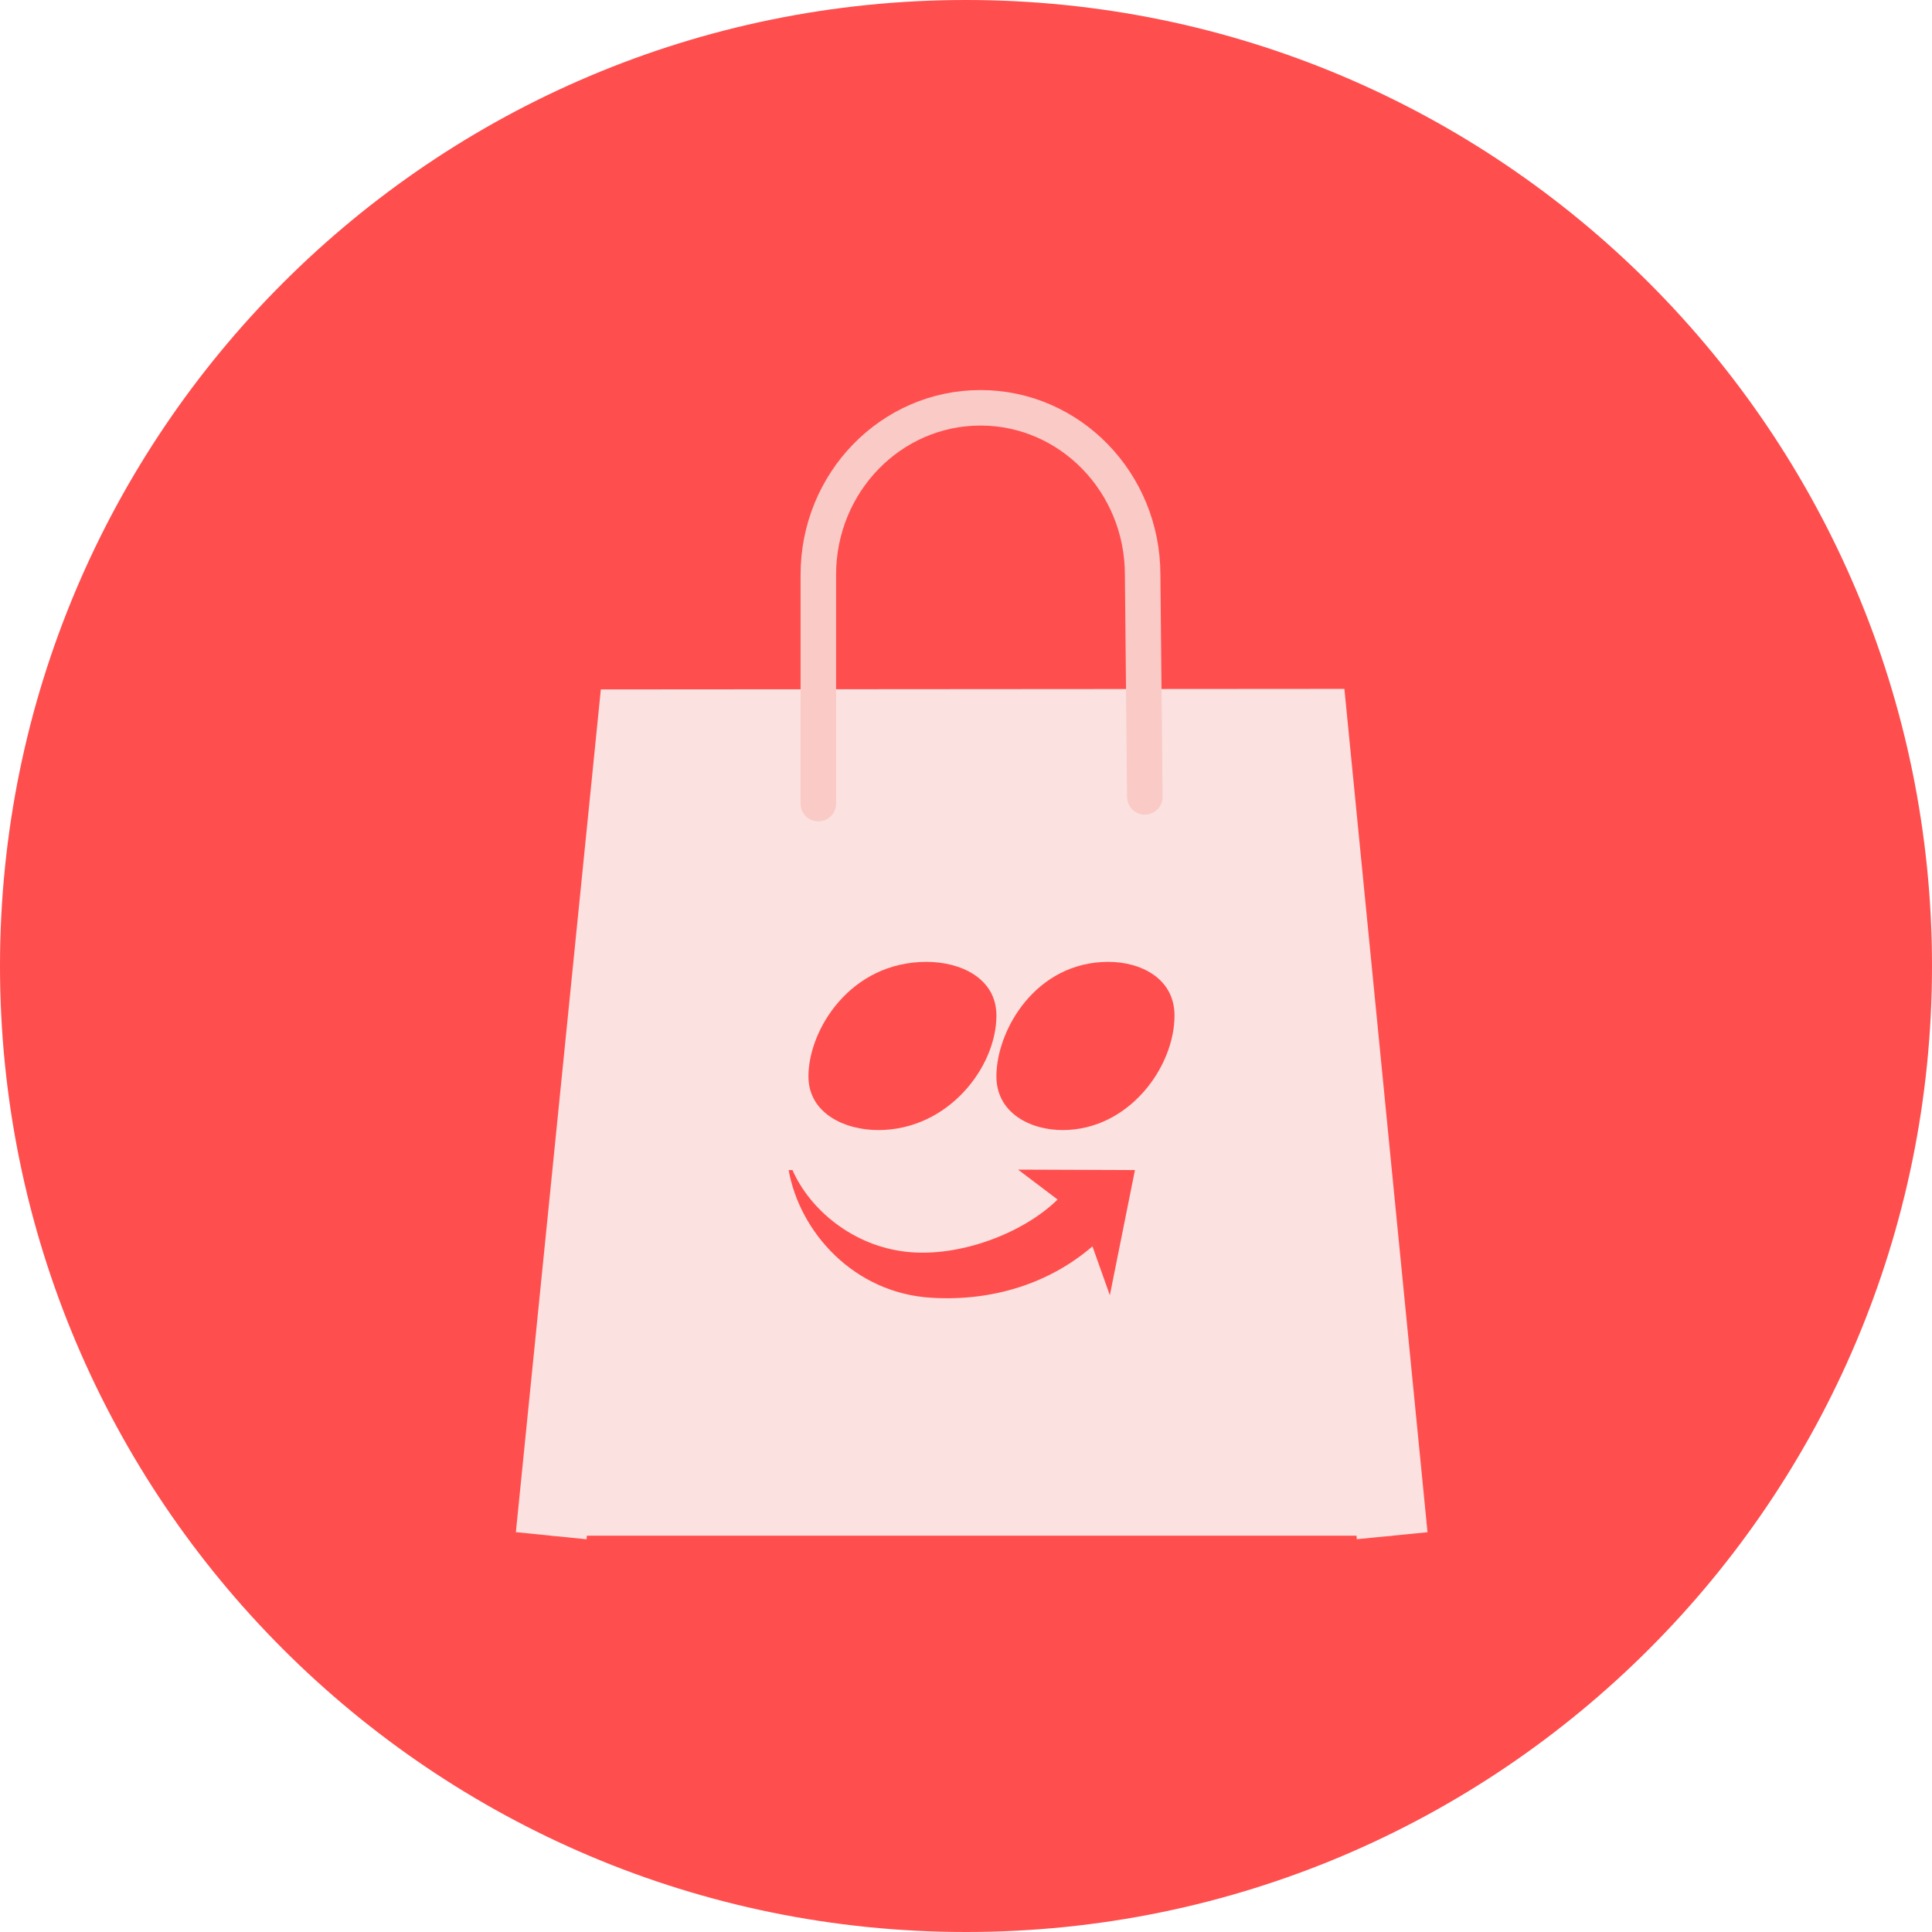 <svg width="136" height="136" viewBox="0 0 136 136" fill="none" xmlns="http://www.w3.org/2000/svg">
<path d="M68 136C105.555 136 136 105.555 136 68C136 30.445 105.555 0 68 0C30.445 0 0 30.445 0 68C0 105.555 30.445 136 68 136Z" fill="#FF4E4E"/>
<path d="M98 108.104L92.371 50.994L44.555 51.028L38.801 108.104" fill="#FBE1DF"/>
<path d="M98 108.104L92.371 50.994L44.555 51.028L38.801 108.104" stroke="#FBE1DF" stroke-width="5" stroke-miterlimit="10"/>
<path d="M80.588 56.092L80.434 40.454C80.434 33.967 75.323 28.707 69.02 28.707C62.716 28.707 57.605 33.967 57.605 40.454V56.565" stroke="#F9CAC6" stroke-width="2.5" stroke-miterlimit="10" stroke-linecap="round"/>
<path fill-rule="evenodd" clip-rule="evenodd" d="M61.824 79.549C66.742 79.549 70.141 75.121 70.141 71.489C70.141 68.861 67.622 67.709 65.226 67.709C59.853 67.709 56.909 72.491 56.909 75.769C56.909 78.368 59.458 79.549 61.824 79.549Z" fill="#FF4E4E"/>
<path fill-rule="evenodd" clip-rule="evenodd" d="M82.677 71.489C82.677 75.121 79.457 79.549 74.799 79.549C72.557 79.549 70.141 78.368 70.141 75.769C70.141 72.491 72.93 67.709 78.019 67.709C80.29 67.709 82.677 68.86 82.677 71.489Z" fill="#FF4E4E"/>
<path fill-rule="evenodd" clip-rule="evenodd" d="M65.565 91.354C69.902 91.621 73.911 90.316 76.901 87.734L78.126 91.175L79.892 82.365L71.667 82.334L74.449 84.44C71.996 86.843 67.481 88.533 63.801 88.118C60.032 87.703 57.011 85.152 55.784 82.365H55.516C56.292 86.726 60.092 91.027 65.565 91.354Z" fill="#FF4E4E"/>
</svg>

